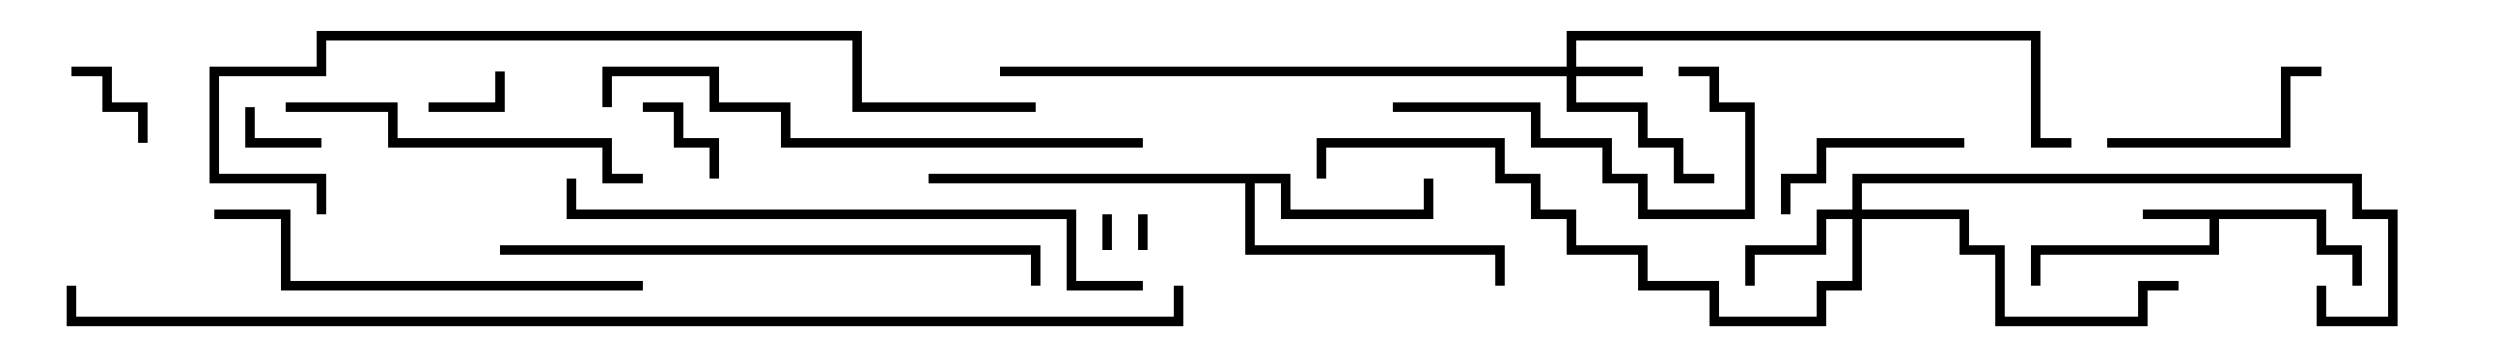 <svg version="1.1" width="105" height="15" xmlns="http://www.w3.org/2000/svg"><path d="M97.7,8.8L97.7,10.3L99.2,10.3L99.2,12L98.8,12L98.8,10.7L97.3,10.7L97.3,9.2L93.2,9.2L93.2,10.7L85.7,10.7L85.7,12L85.3,12L85.3,10.3L92.8,10.3L92.8,9.2L90,9.2L90,8.8z" stroke="none"/><path d="M54.2,7.3L54.2,8.8L59.8,8.8L59.8,7.5L60.2,7.5L60.2,9.2L53.8,9.2L53.8,7.7L52.7,7.7L52.7,10.3L63.2,10.3L63.2,12L62.8,12L62.8,10.7L52.3,10.7L52.3,7.7L39,7.7L39,7.3z" stroke="none"/><path d="M65.8,2.8L65.8,1.3L85.7,1.3L85.7,5.8L87,5.8L87,6.2L85.3,6.2L85.3,1.7L66.2,1.7L66.2,2.8L69,2.8L69,3.2L66.2,3.2L66.2,4.3L69.2,4.3L69.2,5.8L70.7,5.8L70.7,7.3L72,7.3L72,7.7L70.3,7.7L70.3,6.2L68.8,6.2L68.8,4.7L65.8,4.7L65.8,3.2L42,3.2L42,2.8z" stroke="none"/><path d="M77.8,8.8L77.8,7.3L99.2,7.3L99.2,8.8L100.7,8.8L100.7,13.7L97.3,13.7L97.3,12L97.7,12L97.7,13.3L100.3,13.3L100.3,9.2L98.8,9.2L98.8,7.7L78.2,7.7L78.2,8.8L82.7,8.8L82.7,10.3L84.2,10.3L84.2,13.3L89.8,13.3L89.8,11.8L91.5,11.8L91.5,12.2L90.2,12.2L90.2,13.7L83.8,13.7L83.8,10.7L82.3,10.7L82.3,9.2L78.2,9.2L78.2,12.2L76.7,12.2L76.7,13.7L71.8,13.7L71.8,12.2L68.8,12.2L68.8,10.7L65.8,10.7L65.8,9.2L64.3,9.2L64.3,7.7L62.8,7.7L62.8,6.2L55.7,6.2L55.7,7.5L55.3,7.5L55.3,5.8L63.2,5.8L63.2,7.3L64.7,7.3L64.7,8.8L66.2,8.8L66.2,10.3L69.2,10.3L69.2,11.8L72.2,11.8L72.2,13.3L76.3,13.3L76.3,11.8L77.8,11.8L77.8,9.2L76.7,9.2L76.7,10.7L73.7,10.7L73.7,12L73.3,12L73.3,10.3L76.3,10.3L76.3,8.8z" stroke="none"/><path d="M46.3,9L46.7,9L46.7,10.5L46.3,10.5z" stroke="none"/><path d="M47.8,9L48.2,9L48.2,10.5L47.8,10.5z" stroke="none"/><path d="M13.5,5.8L13.5,6.2L10.3,6.2L10.3,4.5L10.7,4.5L10.7,5.8z" stroke="none"/><path d="M20.8,3L21.2,3L21.2,4.7L18,4.7L18,4.3L20.8,4.3z" stroke="none"/><path d="M3,3.2L3,2.8L4.7,2.8L4.7,4.3L6.2,4.3L6.2,6L5.8,6L5.8,4.7L4.3,4.7L4.3,3.2z" stroke="none"/><path d="M30.2,7.5L29.8,7.5L29.8,6.2L28.3,6.2L28.3,4.7L27,4.7L27,4.3L28.7,4.3L28.7,5.8L30.2,5.8z" stroke="none"/><path d="M82.5,5.8L82.5,6.2L76.7,6.2L76.7,7.7L75.2,7.7L75.2,9L74.8,9L74.8,7.3L76.3,7.3L76.3,5.8z" stroke="none"/><path d="M88.5,6.2L88.5,5.8L95.8,5.8L95.8,2.8L97.5,2.8L97.5,3.2L96.2,3.2L96.2,6.2z" stroke="none"/><path d="M70.5,3.2L70.5,2.8L72.2,2.8L72.2,4.3L73.7,4.3L73.7,9.2L68.8,9.2L68.8,7.7L67.3,7.7L67.3,6.2L64.3,6.2L64.3,4.7L58.5,4.7L58.5,4.3L64.7,4.3L64.7,5.8L67.7,5.8L67.7,7.3L69.2,7.3L69.2,8.8L73.3,8.8L73.3,4.7L71.8,4.7L71.8,3.2z" stroke="none"/><path d="M12,4.7L12,4.3L16.7,4.3L16.7,5.8L25.7,5.8L25.7,7.3L27,7.3L27,7.7L25.3,7.7L25.3,6.2L16.3,6.2L16.3,4.7z" stroke="none"/><path d="M27,11.8L27,12.2L11.8,12.2L11.8,9.2L9,9.2L9,8.8L12.2,8.8L12.2,11.8z" stroke="none"/><path d="M21,10.7L21,10.3L43.7,10.3L43.7,12L43.3,12L43.3,10.7z" stroke="none"/><path d="M48,5.8L48,6.2L32.8,6.2L32.8,4.7L29.8,4.7L29.8,3.2L25.7,3.2L25.7,4.5L25.3,4.5L25.3,2.8L30.2,2.8L30.2,4.3L33.2,4.3L33.2,5.8z" stroke="none"/><path d="M23.8,7.5L24.2,7.5L24.2,8.8L45.2,8.8L45.2,11.8L48,11.8L48,12.2L44.8,12.2L44.8,9.2L23.8,9.2z" stroke="none"/><path d="M43.5,4.3L43.5,4.7L35.8,4.7L35.8,1.7L13.7,1.7L13.7,3.2L9.2,3.2L9.2,7.3L13.7,7.3L13.7,9L13.3,9L13.3,7.7L8.8,7.7L8.8,2.8L13.3,2.8L13.3,1.3L36.2,1.3L36.2,4.3z" stroke="none"/><path d="M49.3,12L49.7,12L49.7,13.7L2.8,13.7L2.8,12L3.2,12L3.2,13.3L49.3,13.3z" stroke="none"/></svg>